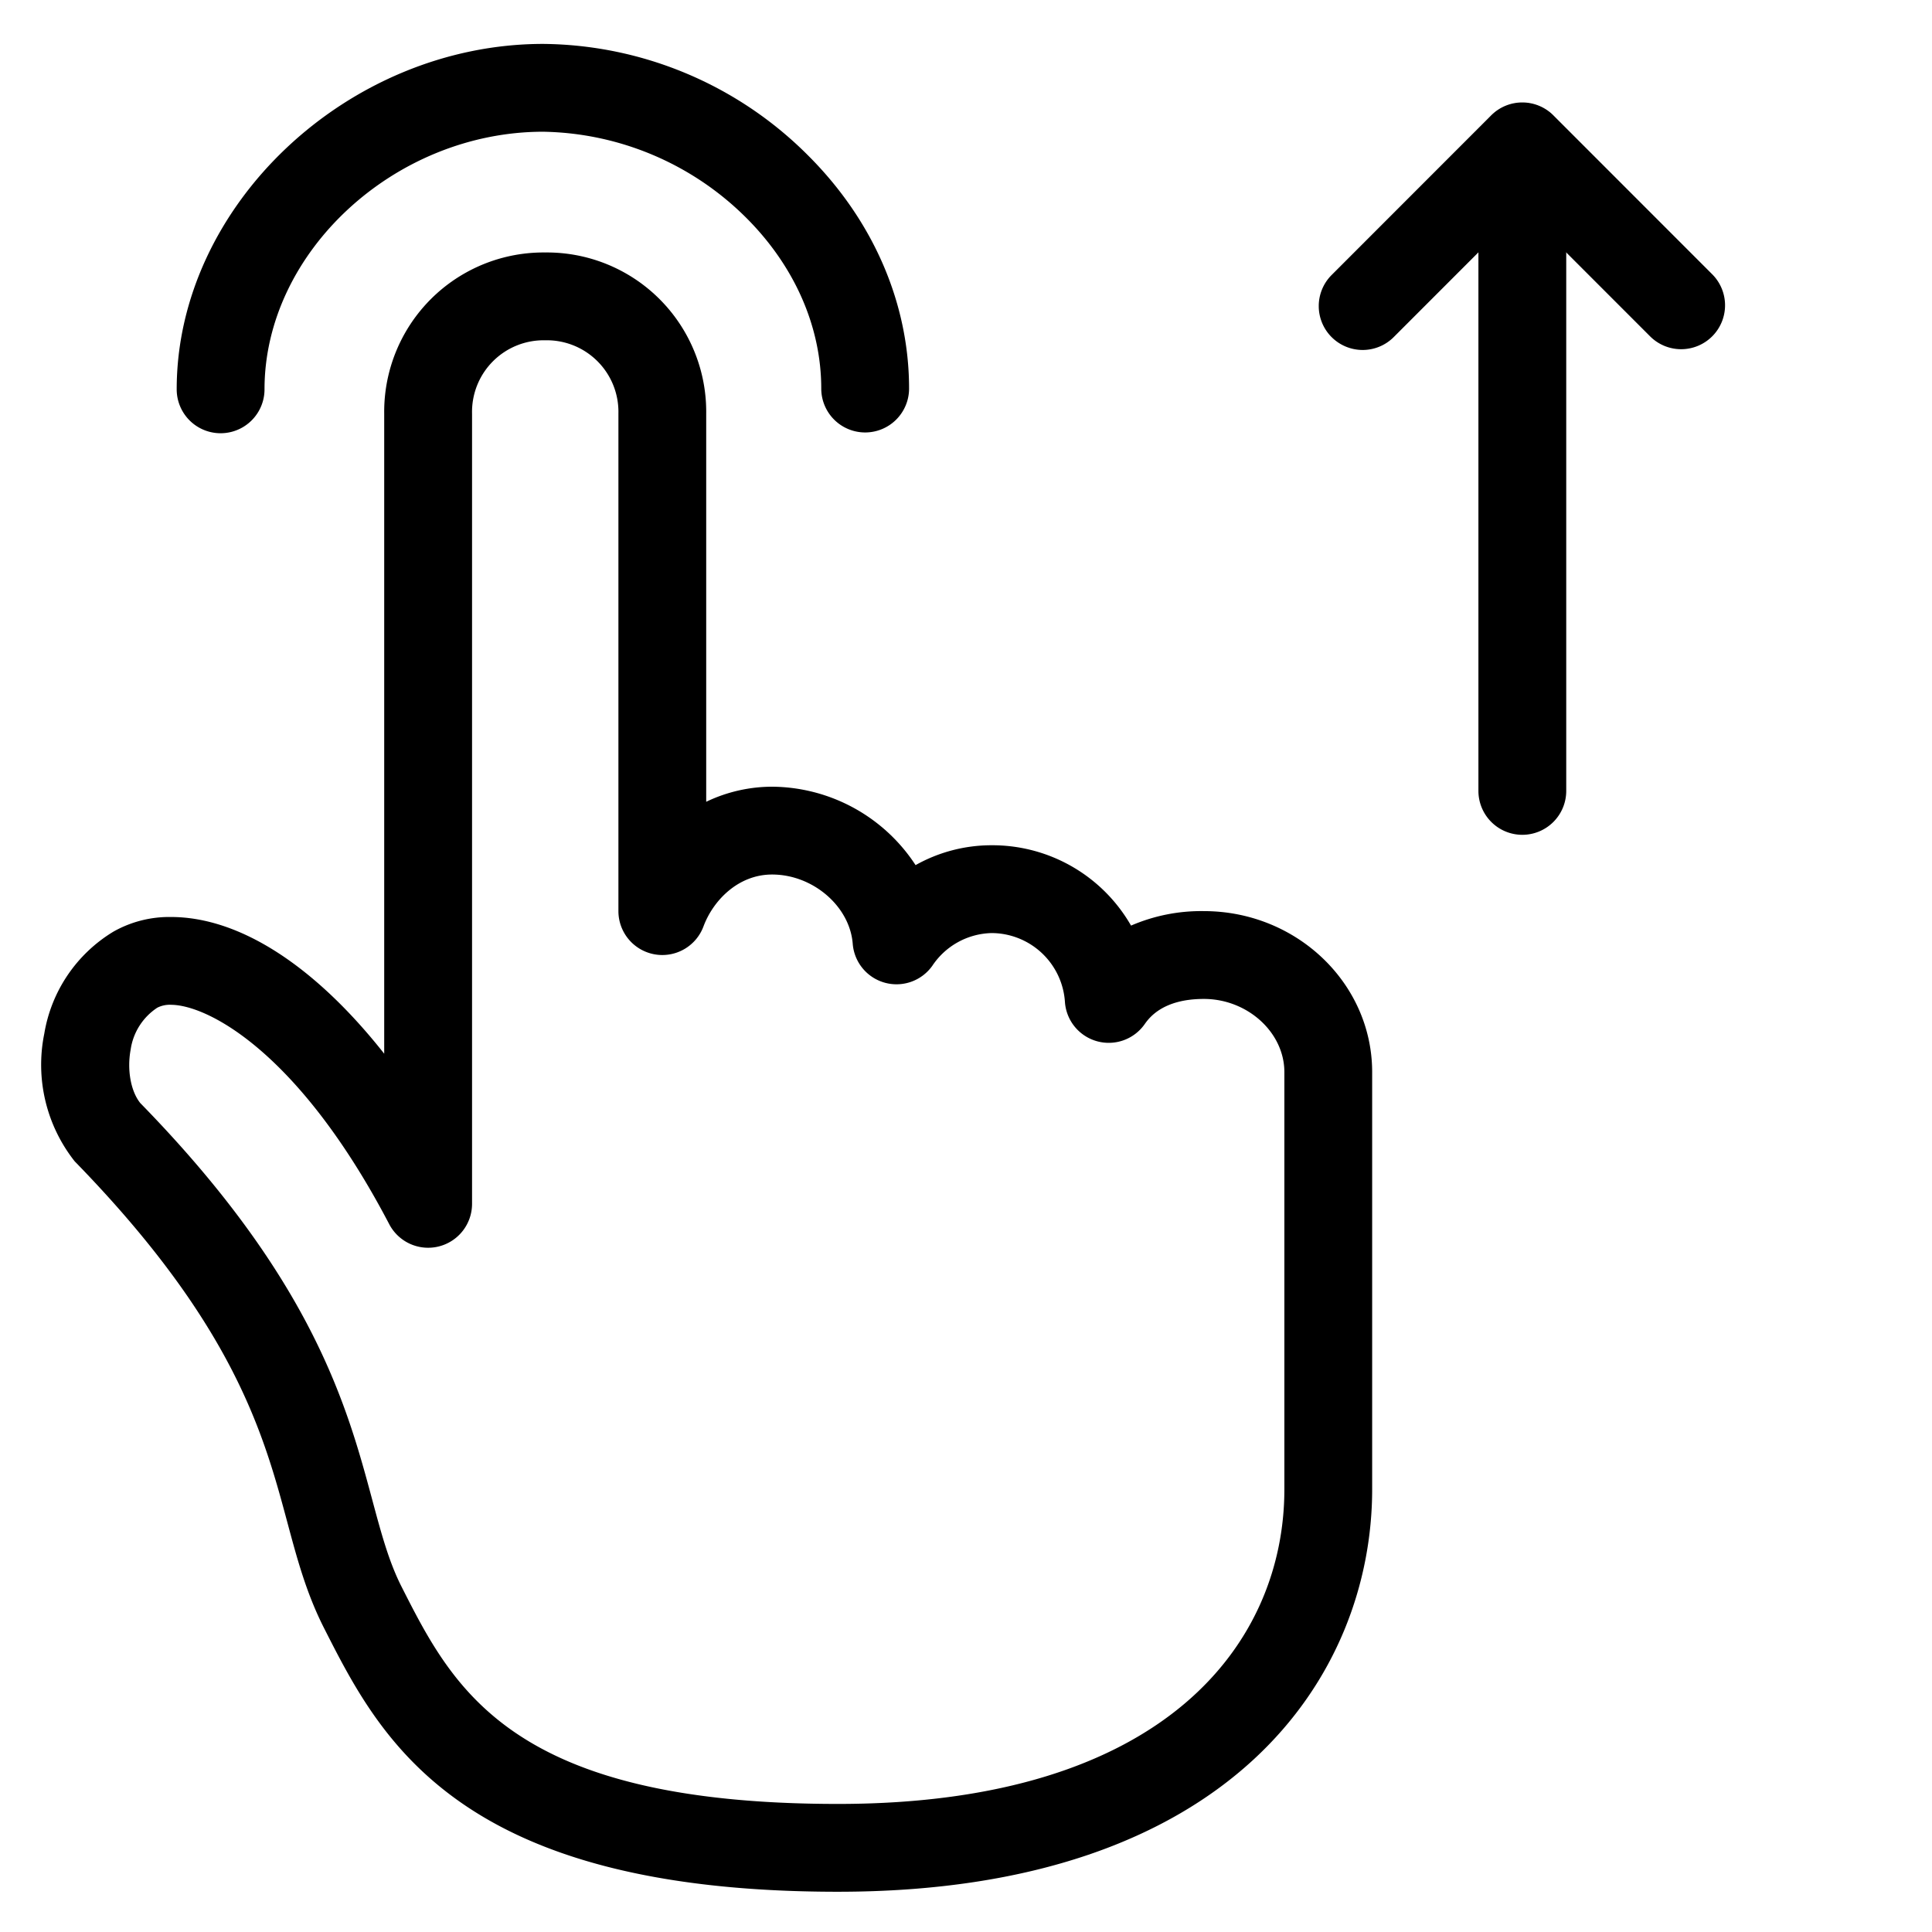 <svg viewBox="0 0 264 264">
    <g transform="translate(-1584)" clip-path="url(#clip-path)">
        <path d="M1698.501 258.5c-51.959 0-62.526-20.848-70.242-36.07-2.392-4.719-3.65-9.4-4.982-14.364-3.231-12.031-7.253-27-29.072-49.377a21.286 21.286 0 0 1-4.152-17.452 20.122 20.122 0 0 1 9.447-13.933 15.491 15.491 0 0 1 7.854-2c9.437 0 19.723 6.741 29.146 18.681V56.5a21.766 21.766 0 0 1 22-22 21.766 21.766 0 0 1 22 22v53.061a20.889 20.889 0 0 1 9-2.061 23.606 23.606 0 0 1 19.61 10.715 21.17 21.17 0 0 1 10.39-2.715 21.849 21.849 0 0 1 19.052 10.979 24.131 24.131 0 0 1 9.948-1.979c12.682 0 23 9.869 23 22v57c.001 25.371-19.118 55-72.999 55Zm-91.146-121.2a3.78 3.78 0 0 0-1.854.394 8.263 8.263 0 0 0-3.649 5.735c-.512 2.756.017 5.69 1.317 7.3 23.633 24.2 28.294 41.552 31.7 54.224 1.217 4.53 2.268 8.443 3.987 11.834 7.118 14.043 15.06 29.713 59.648 29.713 44.975 0 61-22.212 61-43v-57c0-5.421-5.037-10-11-10-5.639 0-7.5 2.616-8.11 3.476a6 6 0 0 1-6.491 2.306 6 6 0 0 1-4.381-5.316 10.076 10.076 0 0 0-10.018-9.466 10.009 10.009 0 0 0-8.11 4.476 6 6 0 0 1-6.491 2.306 6 6 0 0 1-4.381-5.316c-.4-5.131-5.446-9.466-11.018-9.466-4.654 0-8.063 3.562-9.377 7.092a6 6 0 0 1-6.686 3.813 6 6 0 0 1-4.937-5.905v-68a9.781 9.781 0 0 0-10-10 9.781 9.781 0 0 0-10 10v108a6 6 0 0 1-4.568 5.827 6 6 0 0 1-6.749-3.046c-12.405-23.714-24.938-29.979-29.833-29.979Z"/>
        <path d="M1608.145 53.2c0-25.109 23.376-47.165 50.03-47.2a51.753 51.753 0 0 1 36.278 15.274c8.878 8.867 13.768 20.167 13.768 31.819a6 6 0 0 1-6 6 6 6 0 0 1-6-6c0-8.444-3.639-16.728-10.248-23.328A40.222 40.222 0 0 0 1658.191 18c-20.27.027-38.046 16.475-38.046 35.2a6 6 0 0 1-12 0ZM1792.013 14a6 6 0 0 1 4.244 1.758l21.707 21.717a6 6 0 0 1 0 8.485 6 6 0 0 1-8.485 0l-17.466-17.473-17.569 17.578a6 6 0 0 1-8.485 0 6 6 0 0 1 0-8.485l21.811-21.822a6 6 0 0 1 4.243-1.758Z"/>
        <path d="M1792.02 14.073a6 6 0 0 1 6 6v88a6 6 0 0 1-6 6 6 6 0 0 1-6-6v-88a6 6 0 0 1 6-6Z"/>
    </g>
</svg>
